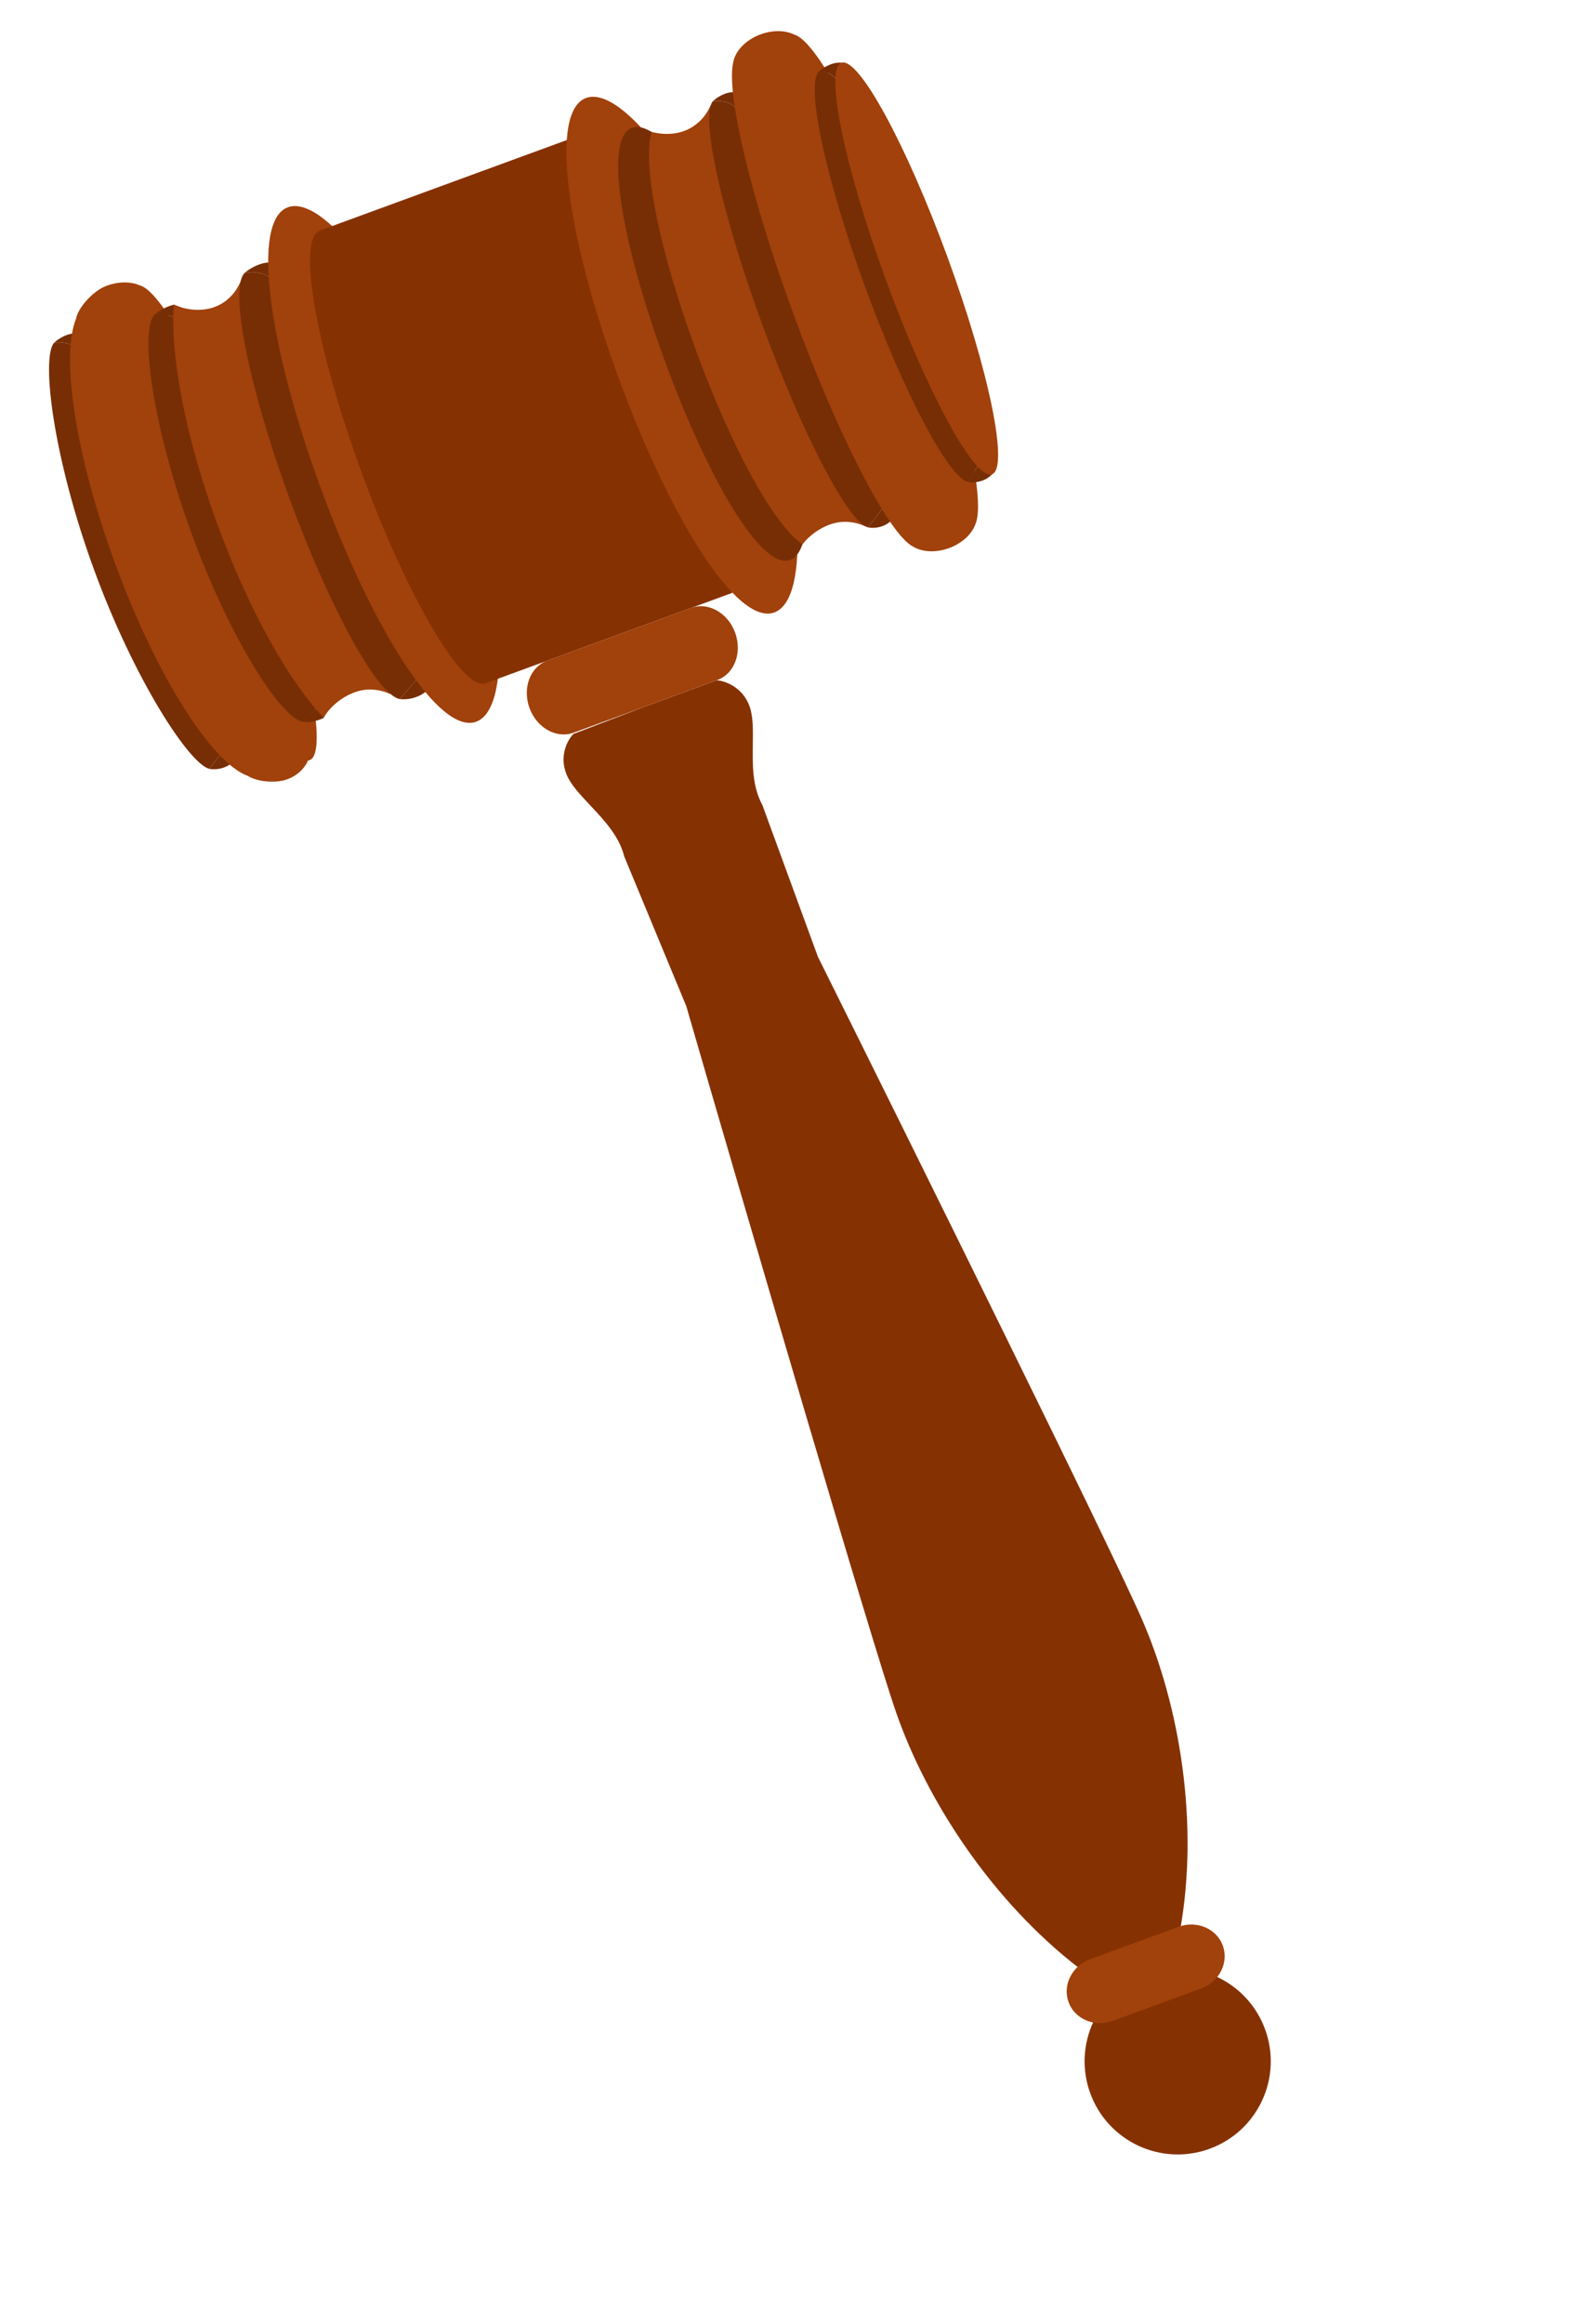 <svg width="207" height="302" viewBox="0 0 207 302" fill="none" xmlns="http://www.w3.org/2000/svg">
<path fill-rule="evenodd" clip-rule="evenodd" d="M93.19 88.393C94.226 88.461 96.529 89.23 97.454 91.757C97.939 93.079 97.913 94.824 97.886 96.706C97.848 99.32 97.806 102.199 99.119 104.581L106.35 124.323C118.792 149.321 144.647 201.558 148.537 210.522C153.4 221.727 155.932 236.921 153.442 250.819C152.87 251.327 150.79 252.686 147.047 254.057L147.046 254.055C143.455 255.405 141.068 255.737 140.312 255.733C128.99 247.008 120.529 234.035 116.518 222.511C113.31 213.291 96.991 157.482 89.232 130.73L81.172 111.299C80.527 108.666 78.535 106.549 76.727 104.627C75.424 103.243 74.217 101.96 73.677 100.658C72.645 98.171 73.838 96.093 74.563 95.365L83.868 91.802L83.87 91.806L93.19 88.393Z" fill="#863102"/>
<path d="M10.054 43.341C8.759 43.186 7.401 44.149 7.03 44.547C7.509 44.371 9.203 44.452 10.004 45.319L10.054 43.341Z" fill="#772E05"/>
<path d="M10.004 45.319C9.203 44.452 7.509 44.371 7.03 44.547C5.333 46.443 6.887 59.445 12.233 74.041C17.51 88.448 24.636 99.273 27.213 99.898L29.102 97.458C29.296 93.063 26.02 82.705 21.591 70.613C17.162 58.521 12.991 48.549 10.004 45.319Z" fill="#772E05"/>
<path d="M29.102 97.458L27.213 99.898C27.672 100.01 29.288 100.078 30.398 98.884L29.102 97.458Z" fill="#772E05"/>
<path fill-rule="evenodd" clip-rule="evenodd" d="M40.049 98.823C40.118 98.817 40.184 98.802 40.247 98.779C42.831 97.832 39.87 83.259 33.632 66.229C27.8 50.307 21.169 37.874 18.219 37.098C17.068 36.576 15.464 36.546 13.875 37.128C11.935 37.839 10.061 40.205 9.902 41.381C7.887 46.281 9.768 59.033 14.916 73.087C20.308 87.807 27.513 99.124 32.222 100.82C33.432 101.571 35.806 101.826 37.364 101.255C38.643 100.786 39.6 99.87 40.049 98.823Z" fill="#A1410B"/>
<path d="M23.536 41.77C22.691 40.974 20.671 40.654 20.124 40.854C18.106 42.807 19.842 55.49 24.934 69.39C29.96 83.112 36.562 93.342 39.411 93.794L41.724 91.427C42.211 87.13 39.179 77.234 34.961 65.718C30.742 54.201 26.683 44.736 23.536 41.77Z" fill="#772E05"/>
<path fill-rule="evenodd" clip-rule="evenodd" d="M39.411 93.794L41.724 91.427L42.383 92.018L42.09 93.276C40.971 93.851 39.803 93.856 39.411 93.794Z" fill="#772E05"/>
<path fill-rule="evenodd" clip-rule="evenodd" d="M23.576 39.959L22.613 39.59C21.495 39.847 20.465 40.535 20.124 40.854C20.671 40.654 22.691 40.974 23.536 41.77L23.576 39.959Z" fill="#772E05"/>
<path fill-rule="evenodd" clip-rule="evenodd" d="M42.089 93.258C42.952 91.743 44.516 90.539 46.118 89.953C47.657 89.389 49.296 89.517 50.747 90.183L51.314 89.943C51.744 83.495 49.765 73.019 45.641 61.759C41.409 50.207 35.987 40.742 31.418 36.225C30.813 37.911 29.58 39.276 27.886 39.897C26.28 40.485 24.265 40.34 22.615 39.58C22.084 45.994 24.059 56.653 28.261 68.125C32.371 79.346 37.605 88.597 42.089 93.258Z" fill="#A1410B"/>
<path d="M35.26 34.109C33.809 34.01 32.235 35.052 31.8 35.474C32.347 35.274 34.25 35.277 35.113 36.122L35.26 34.109Z" fill="#772E05"/>
<path d="M35.113 36.122C34.25 35.277 32.347 35.274 31.8 35.474C29.801 37.481 32.288 50.141 37.634 64.737C42.911 79.144 49.098 90.312 51.971 90.83L54.211 88.261C54.632 83.783 51.421 73.401 46.992 61.309C42.563 49.217 38.327 39.269 35.113 36.122Z" fill="#772E05"/>
<path d="M54.211 88.261L51.971 90.83C52.483 90.922 54.299 90.917 55.605 89.652L54.211 88.261Z" fill="#772E05"/>
<path d="M61.917 93.778C57.118 95.535 48.415 81.752 41.654 63.293C34.893 44.834 32.634 28.691 37.433 26.933C42.232 25.175 52.272 38.469 59.033 56.927C65.795 75.386 66.716 92.02 61.917 93.778Z" fill="#A1410B"/>
<path fill-rule="evenodd" clip-rule="evenodd" d="M95.208 77.035L73.662 18.212L41.576 29.964C38.623 31.046 41.052 45.091 47.002 61.334C52.951 77.578 60.169 89.869 63.122 88.787L95.208 77.035Z" fill="#863102"/>
<path d="M100.687 79.577C95.888 81.335 87.185 67.551 80.424 49.092C73.663 30.634 71.404 14.49 76.203 12.732C81.002 10.974 91.043 24.268 97.804 42.727C104.565 61.185 105.487 77.819 100.687 79.577Z" fill="#A1410B"/>
<path fill-rule="evenodd" clip-rule="evenodd" d="M103.855 71.466C104.718 69.951 106.282 68.748 107.884 68.161C109.423 67.597 111.062 67.725 112.513 68.392L113.08 68.151C113.51 61.703 111.531 51.227 107.407 39.967C102.929 27.744 97.118 17.858 92.397 13.697C91.733 15.219 90.535 16.441 88.939 17.026C87.578 17.524 85.931 17.515 84.454 17.063C83.7 23.378 85.662 34.417 90.027 46.333C94.137 57.554 99.371 66.806 103.855 71.466Z" fill="#A1410B"/>
<path d="M95.644 11.991C94.371 11.828 93.043 12.779 92.682 13.174C93.151 13.002 94.815 13.094 95.608 13.964L95.644 11.991Z" fill="#772E05"/>
<path d="M95.608 13.964C94.815 13.094 93.151 13.002 92.682 13.174C91.028 15.055 93.785 27.616 99.131 42.212C104.409 56.619 110.332 67.884 112.867 68.525L114.705 66.103C114.867 61.72 111.582 51.365 107.153 39.273C102.724 27.181 98.562 17.206 95.608 13.964Z" fill="#772E05"/>
<path d="M114.705 66.103L112.867 68.525C113.318 68.639 114.905 68.718 115.988 67.534L114.705 66.103Z" fill="#772E05"/>
<path fill-rule="evenodd" clip-rule="evenodd" d="M118.738 71.032C115.631 69.509 109.035 56.832 103.151 40.768C97.577 25.549 94.454 12.238 95.32 8.184C95.546 6.69 96.918 5.188 98.901 4.461C100.521 3.868 102.163 3.933 103.33 4.518C106.307 5.374 113.129 18.333 119.194 34.892C125.078 50.956 128.231 64.894 126.843 68.064C126.4 69.359 125.134 70.584 123.402 71.218C121.671 71.853 119.913 71.734 118.738 71.032Z" fill="#A1410B"/>
<path d="M109.401 8.154C108.135 8.011 106.802 8.947 106.438 9.333C106.907 9.162 107.842 9.333 108.621 10.165L109.401 8.154Z" fill="#772E05"/>
<path d="M108.621 10.165C107.842 9.333 106.907 9.162 106.438 9.333C104.768 11.172 107.363 23.288 112.51 37.34C117.59 51.212 123.352 62.035 125.868 62.625L127.094 60.598C127.307 56.357 124.795 46.044 120.531 34.402C116.267 22.76 111.523 13.265 108.621 10.165Z" fill="#772E05"/>
<path d="M127.094 60.598L125.868 62.625C126.316 62.73 127.896 62.788 128.988 61.63L127.094 60.598Z" fill="#772E05"/>
<ellipse cx="119.194" cy="34.892" rx="28.475" ry="4.271" transform="rotate(69.883 119.194 34.892)" fill="#A2410B"/>
<path fill-rule="evenodd" clip-rule="evenodd" d="M104.337 70.717C100.481 68.073 95.055 57.991 90.451 45.42C85.846 32.849 83.476 21.648 84.712 17.138C83.734 16.549 82.871 16.354 82.173 16.61C81.456 16.873 80.965 17.59 80.679 18.689C79.494 23.252 81.863 34.393 86.44 46.889C92.119 62.394 99.048 74.112 102.74 72.76C103.438 72.504 103.971 71.799 104.337 70.717Z" fill="#772E05"/>
<path fill-rule="evenodd" clip-rule="evenodd" d="M89.86 78.994L89.848 78.999L71.167 85.841C71.159 85.844 71.151 85.847 71.143 85.85C68.928 86.661 67.9 89.413 68.847 91.998C69.793 94.582 72.356 96.019 74.571 95.208C74.571 95.208 74.571 95.208 74.571 95.208L74.571 95.208L93.288 88.352L93.288 88.352C95.503 87.541 96.531 84.788 95.585 82.204C94.638 79.62 92.075 78.183 89.86 78.994Z" fill="#A1410B"/>
<circle cx="153.128" cy="267.838" r="12.102" transform="rotate(69.883 153.128 267.838)" fill="#863102"/>
<path fill-rule="evenodd" clip-rule="evenodd" d="M156.165 258.387L156.165 258.387C158.538 257.518 159.804 255.017 158.993 252.802C158.181 250.587 155.6 249.496 153.226 250.365L153.2 250.375L141.8 254.551C141.789 254.555 141.778 254.559 141.767 254.563C139.394 255.432 138.128 257.932 138.939 260.147C139.75 262.363 142.332 263.453 144.705 262.584C144.705 262.584 144.705 262.584 144.705 262.584L144.705 262.584L156.165 258.387Z" fill="#A1410B"/>
</svg>
